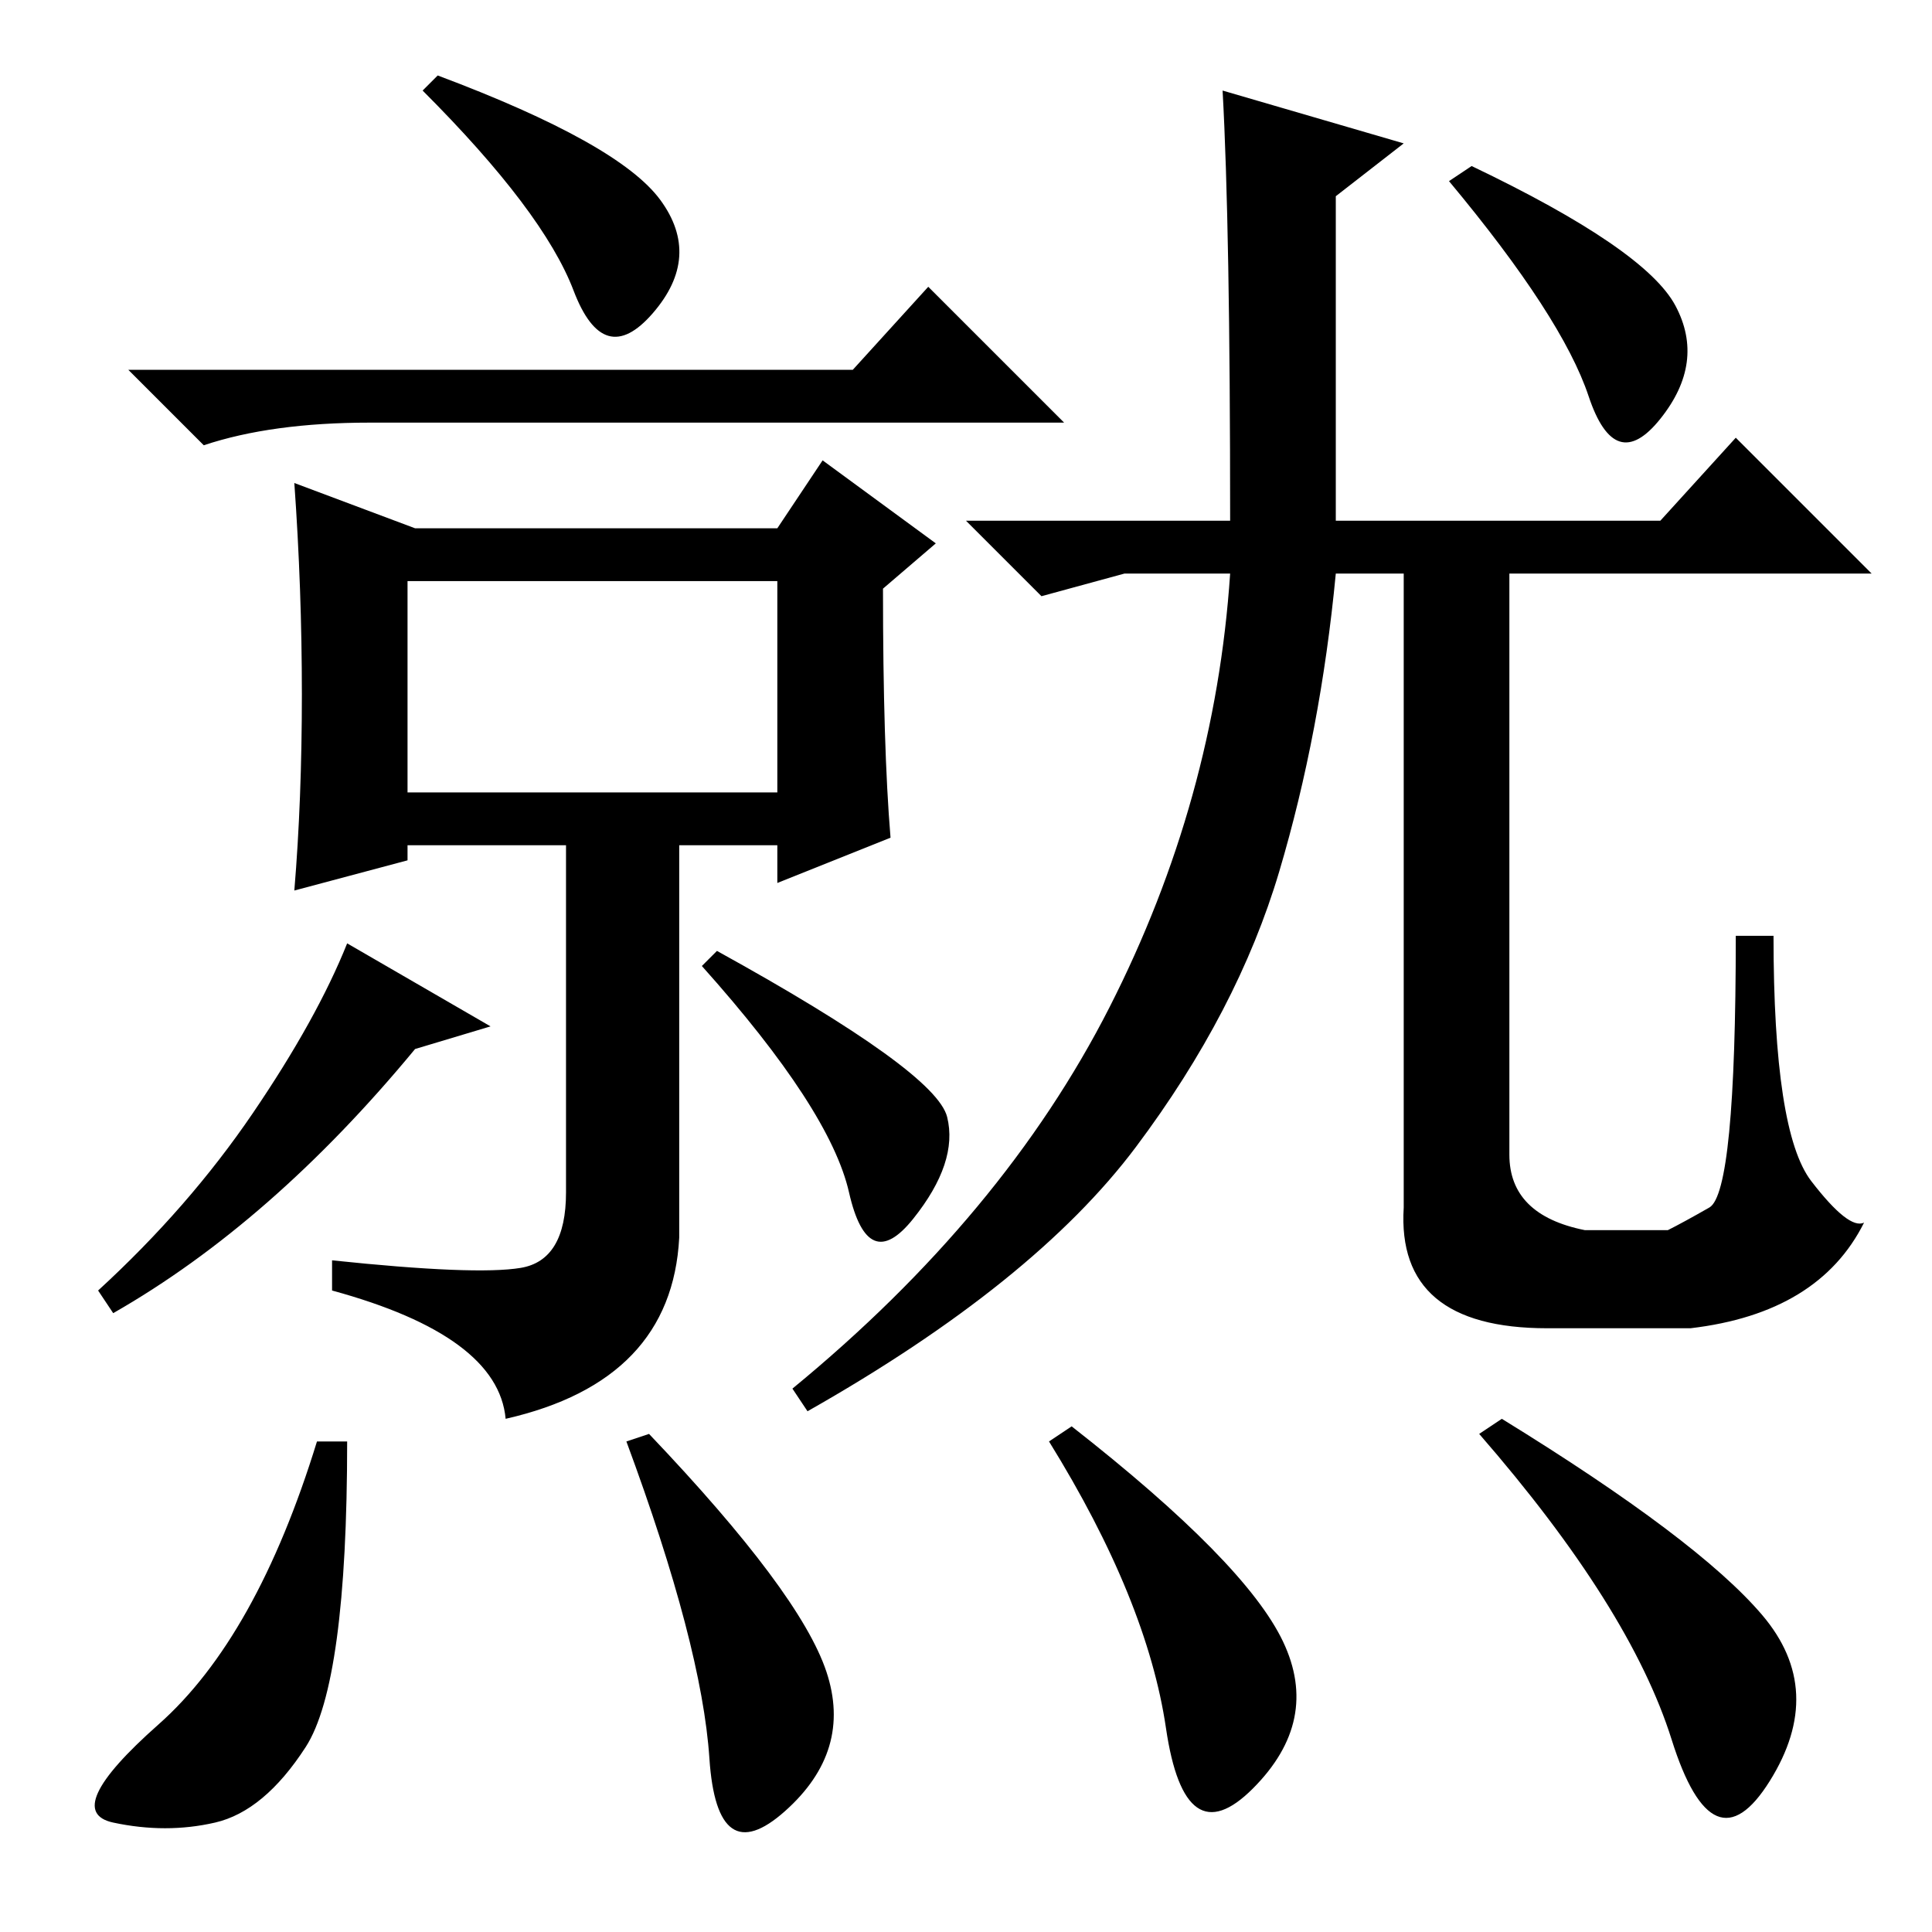 <?xml version="1.0" standalone="no"?>
<!DOCTYPE svg PUBLIC "-//W3C//DTD SVG 1.1//EN" "http://www.w3.org/Graphics/SVG/1.1/DTD/svg11.dtd" >
<svg xmlns="http://www.w3.org/2000/svg" xmlns:xlink="http://www.w3.org/1999/xlink" version="1.1" viewBox="0 -36 256 256">
  <g transform="matrix(1 0 0 -1 0 220)">
   <path fill="currentColor"
d="M58 246q24 -9 29.5 -16.5t-1 -15t-10.5 3t-20 26.5zM113 207l10 11l18 -18h-92q-13 0 -22 -3l-10 10h96zM54 151h49v28h-49v-28zM40 164q0 14 -1 28l16 -6h48l6 9l15 -11l-7 -6q0 -21 1 -33l-15 -6v5h-13v-52q-1 -19 -23 -24q-1 11 -23 17v4q19 -2 25 -1t6 10v46h-21v-2
l-15 -4q1 12 1 26zM65 120l-10 -3q-19 -23 -40 -35l-2 3q12 11 20.5 23.5t12.5 22.5zM95 130q29 -16 30.5 -22t-4.5 -13.5t-8.5 3.5t-19.5 30zM195 234q23 -11 27 -18.5t-2 -15t-9.5 3t-18.5 28.5zM40.5 24.5q-5.5 -8.5 -12 -10t-13.5 0t6 13t21 37.5h4q0 -32 -5.5 -40.5z
M109.5 34.5q3.5 -10.5 -5.5 -18.5t-10 7t-11 42l3 1q20 -21 23.5 -31.5zM170 38.5q5 -10.5 -4 -19.5t-11.5 8t-15.5 38l3 2q23 -18 28 -28.5zM233.5 42q8.5 -10 1 -22t-13 5.5t-25.5 40.5l3 2q26 -16 34.5 -26zM200 180v-77q0 -8 10 -10h11q2 1 5.5 3t3.5 36h5
q0 -26 5 -32.5t7 -5.5q-6 -12 -23 -14h-19q-20 0 -19 16v84h14zM177 180q-2 -21 -7.5 -39.5t-19 -36.5t-43.5 -35l-2 3q28 23 42 50.5t16 57.5h-14l-11 -3l-10 10h35q0 39 -1 57l24 -7l-9 -7v-43h43l10 11l18 -18h-71z" />
  </g>

</svg>
